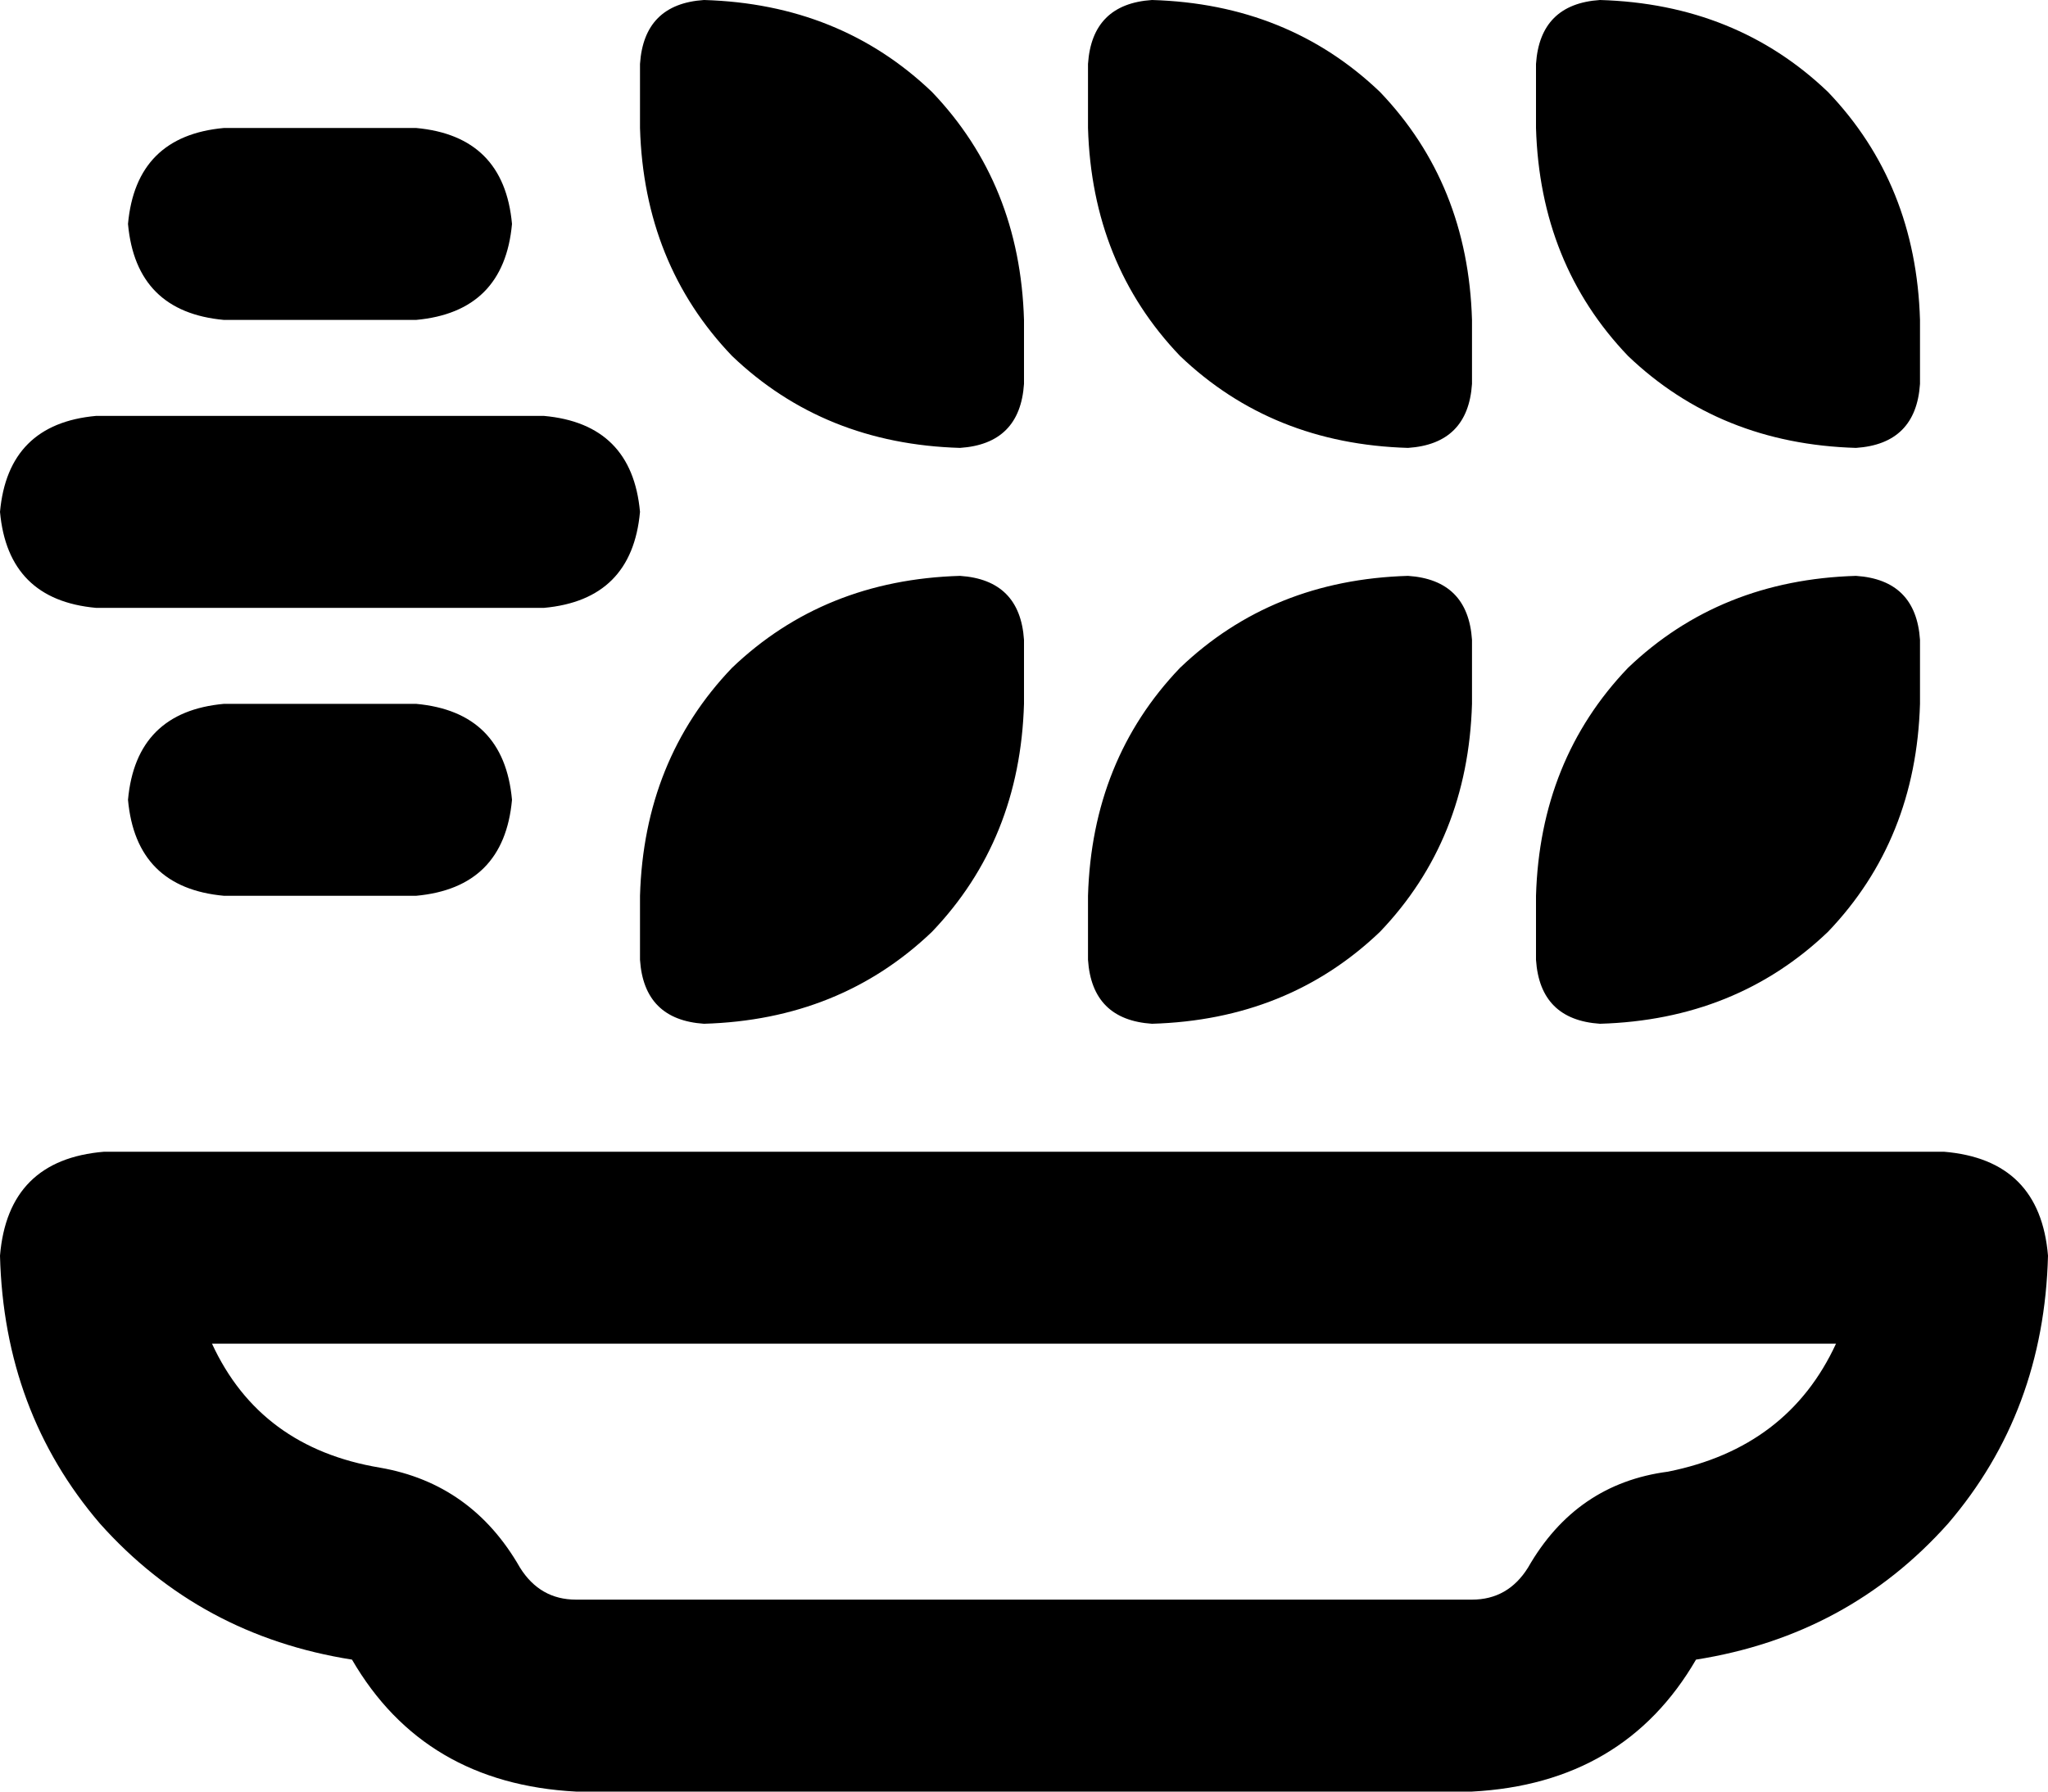<svg viewBox="0 0 512 448">
  <path
    d="M 176 0 Q 161 1 160 16 L 160 32 Q 161 66 183 89 Q 206 111 240 112 Q 255 111 256 96 L 256 80 Q 255 46 233 23 Q 210 1 176 0 L 176 0 Z M 56 32 Q 34 34 32 56 Q 34 78 56 80 L 104 80 Q 126 78 128 56 Q 126 34 104 32 L 56 32 L 56 32 Z M 24 104 Q 2 106 0 128 Q 2 150 24 152 L 136 152 Q 158 150 160 128 Q 158 106 136 104 L 24 104 L 24 104 Z M 32 200 Q 34 222 56 224 L 104 224 Q 126 222 128 200 Q 126 178 104 176 L 56 176 Q 34 178 32 200 L 32 200 Z M 272 16 L 272 32 Q 273 66 295 89 Q 318 111 352 112 Q 367 111 368 96 L 368 80 Q 367 46 345 23 Q 322 1 288 0 Q 273 1 272 16 L 272 16 Z M 400 0 Q 385 1 384 16 L 384 32 Q 385 66 407 89 Q 430 111 464 112 Q 479 111 480 96 L 480 80 Q 479 46 457 23 Q 434 1 400 0 L 400 0 Z M 480 160 Q 479 145 464 144 Q 430 145 407 167 Q 385 190 384 224 L 384 240 Q 385 255 400 256 Q 434 255 457 233 Q 479 210 480 176 L 480 160 L 480 160 Z M 352 144 Q 318 145 295 167 L 295 167 Q 273 190 272 224 L 272 240 Q 273 255 288 256 Q 322 255 345 233 Q 367 210 368 176 L 368 160 Q 367 145 352 144 L 352 144 Z M 256 160 Q 255 145 240 144 Q 206 145 183 167 Q 161 190 160 224 L 160 240 Q 161 255 176 256 Q 210 255 233 233 Q 255 210 256 176 L 256 160 L 256 160 Z M 130 392 Q 118 371 95 367 Q 65 362 53 336 L 459 336 Q 447 362 417 368 Q 394 371 382 392 Q 377 400 368 400 L 144 400 Q 135 400 130 392 L 130 392 Z M 26 288 Q 2 290 0 314 Q 1 353 25 381 Q 50 409 88 415 Q 106 446 144 448 L 368 448 Q 406 446 424 415 Q 462 409 487 381 Q 511 353 512 314 Q 510 290 486 288 L 26 288 L 26 288 Z"
  />
</svg>
